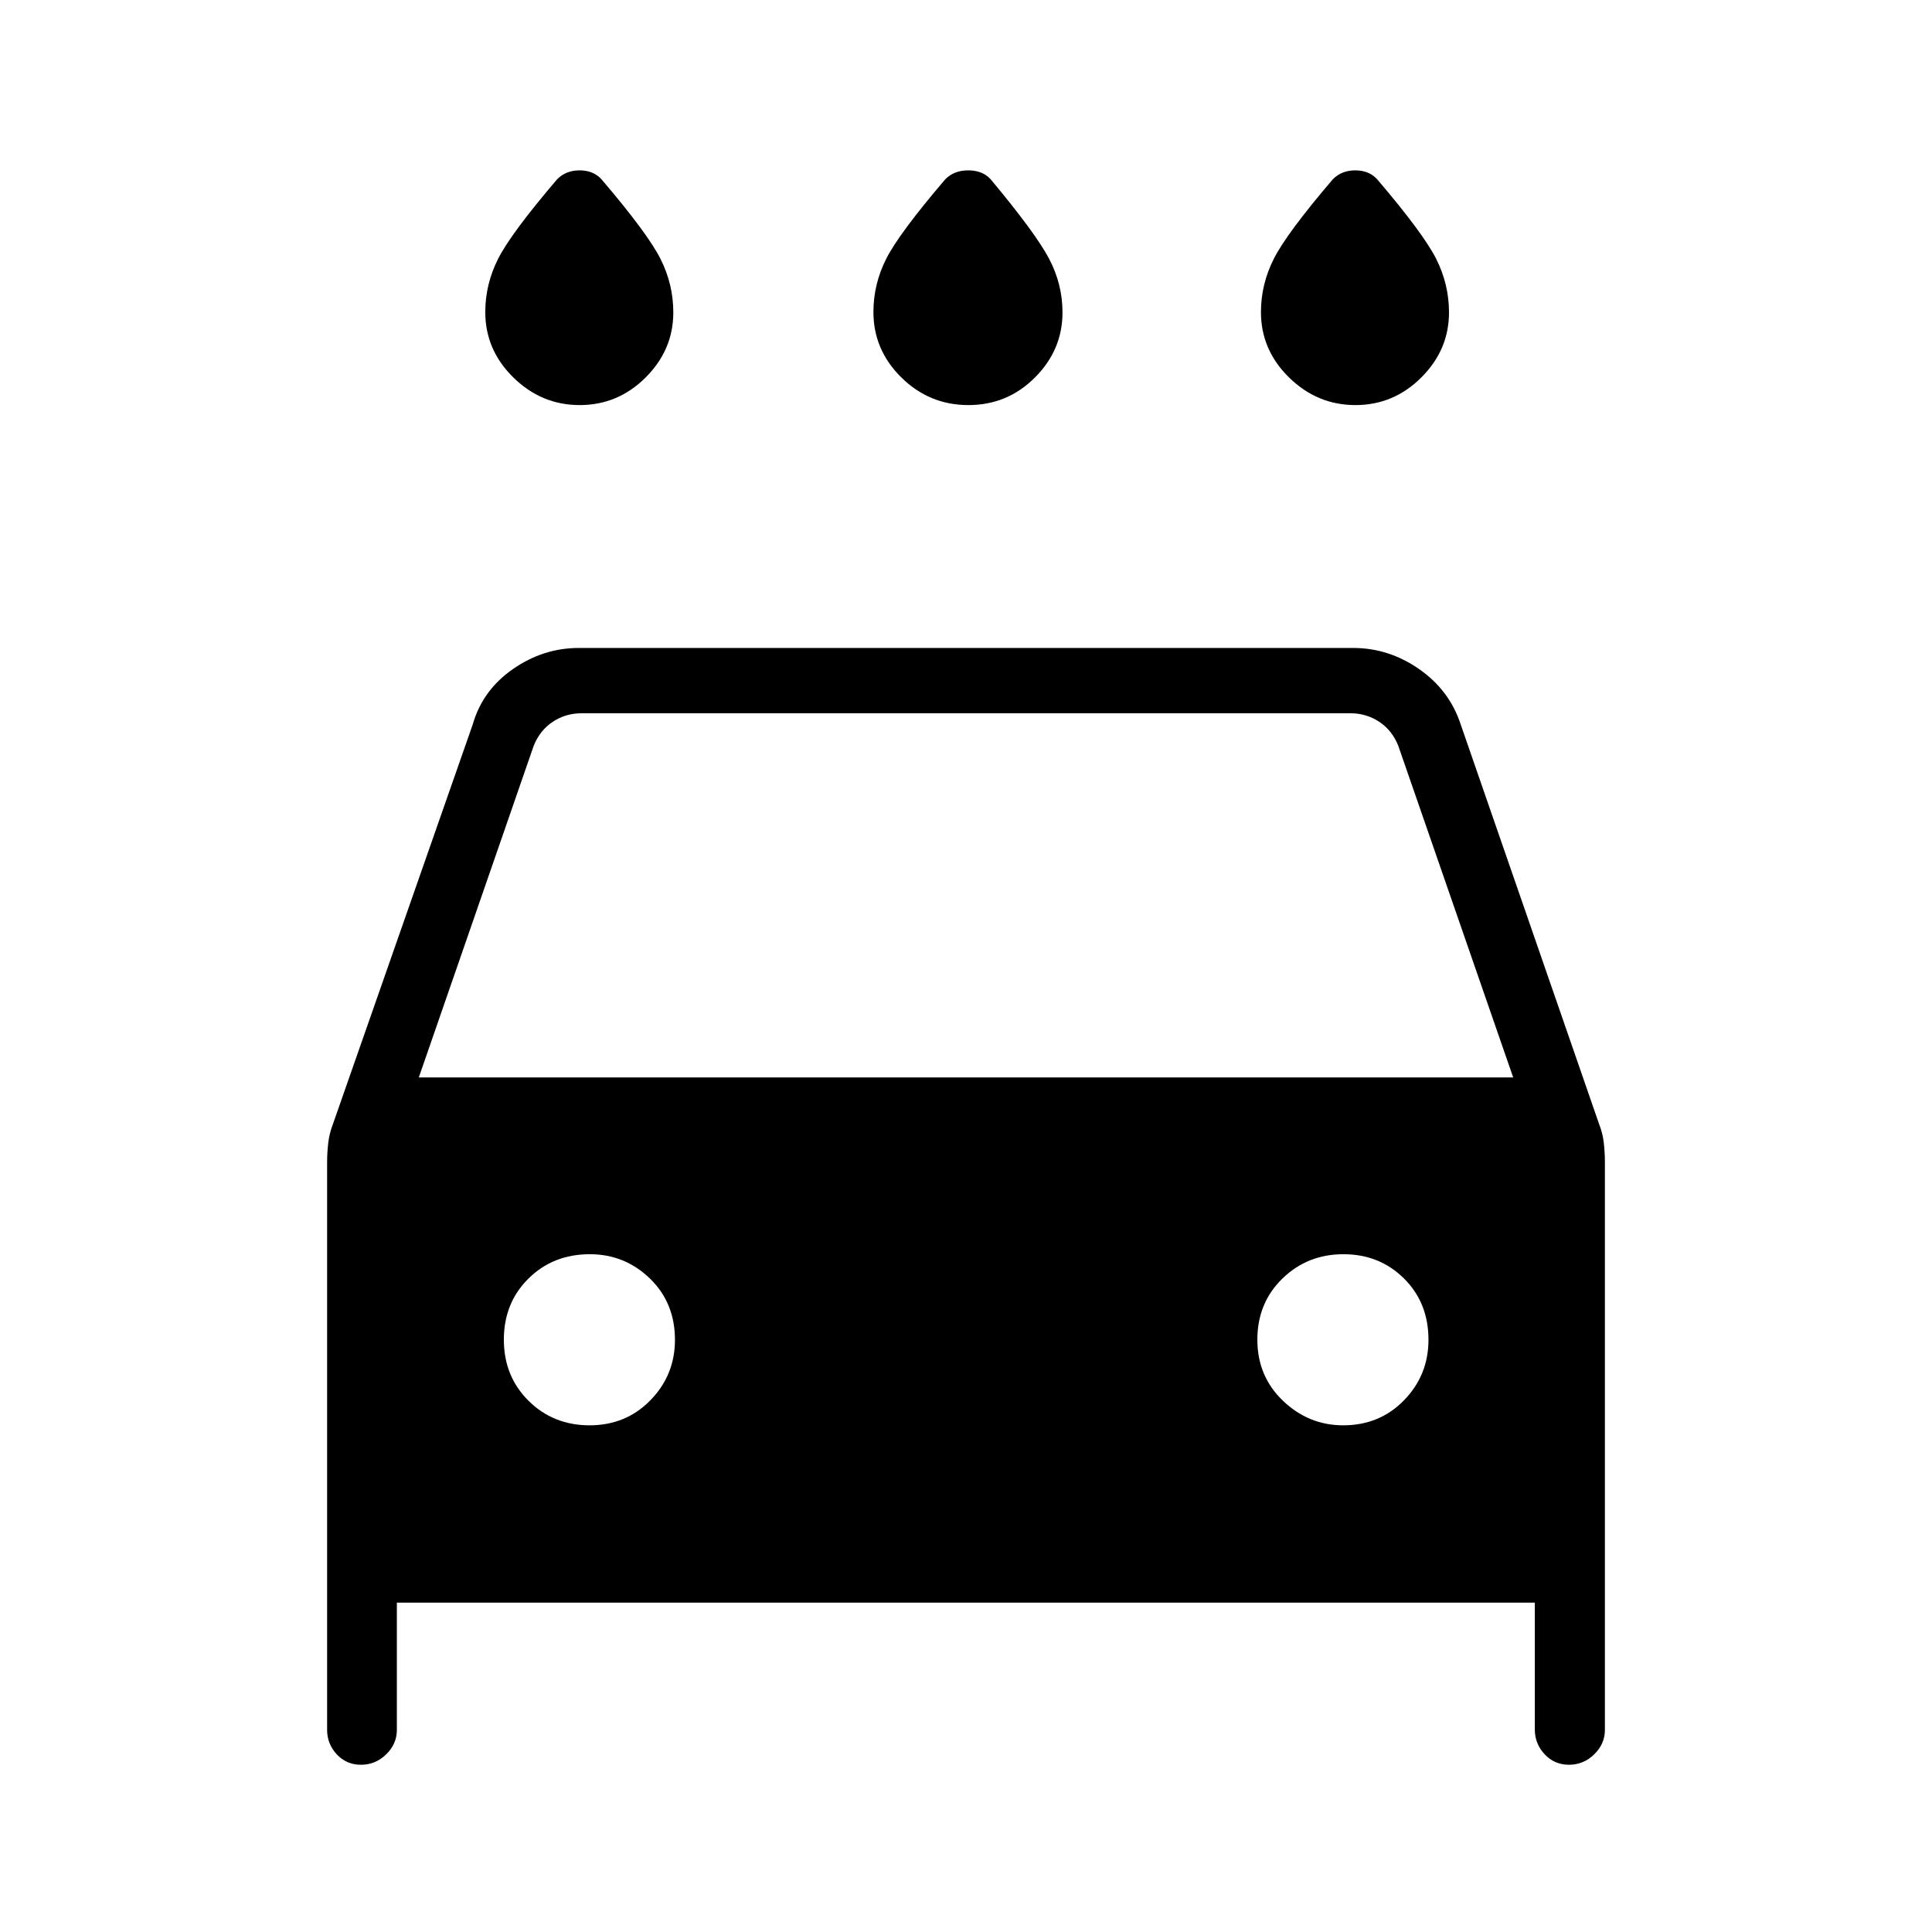 <svg xmlns="http://www.w3.org/2000/svg" height="40" viewBox="0 -960 960 960" width="40"><path d="M481.19-758.72q-19.4 0-33.29-13.7-13.9-13.7-13.9-32.5 0-13.95 6.4-26.57 6.41-12.61 29.29-39.42 4.36-4.44 11.43-4.44 7.07 0 11.14 4.44 22.37 26.81 29.03 39.48 6.66 12.66 6.66 26.67 0 18.61-13.68 32.32-13.69 13.72-33.08 13.72Zm-193.13 0q-18.99 0-32.96-13.7-13.97-13.7-13.97-32.5 0-13.86 6.4-26.52 6.41-12.66 29.29-39.47 4.36-4.44 11.17-4.44 6.82 0 10.88 4.44 22.89 26.81 29.29 39.48 6.4 12.66 6.4 26.67 0 18.61-13.75 32.32-13.76 13.72-32.75 13.72Zm385.44 0q-18.99 0-32.96-13.7-13.98-13.7-13.98-32.5 0-13.86 6.41-26.52 6.4-12.66 29.29-39.47 4.35-4.44 11.17-4.44 6.81 0 10.88 4.44 22.88 26.81 29.29 39.48 6.4 12.66 6.4 26.67 0 18.61-13.76 32.32-13.76 13.72-32.74 13.72ZM197.2-163.67v63.23q0 7-5.31 12.17-5.32 5.17-12.53 5.17-7.22 0-12.02-5.17t-4.8-12.17v-282.19q0-4.5.54-9.3.54-4.8 2.32-9.43l69.48-198.61q4.85-17.03 19.94-27.54 15.1-10.52 32.77-10.52h384.82q17.67 0 32.77 10.52 15.09 10.51 20.65 27.54l68.77 198.58q1.79 4.49 2.32 9.35.54 4.85.54 9.41v282.19q0 7-5.32 12.17-5.31 5.17-12.53 5.17-7.21 0-12.09-5.21-4.88-5.22-4.88-12.28v-63.08H197.2Zm10.9-260.95h543.8l-57.11-164.82q-3.07-7.69-9.48-11.92-6.41-4.23-14.36-4.23h-381.9q-7.95 0-14.36 4.23-6.41 4.23-9.49 11.92l-57.1 164.82Zm84.88 172.85q18.05 0 30.23-12.48 12.17-12.48 12.17-29.99 0-18.44-12.48-30.5-12.48-12.05-29.82-12.05-18.28 0-30.5 12.11-12.22 12.12-12.22 30.34 0 18.21 12.28 30.39 12.29 12.18 30.34 12.18Zm374.45 0q18.13 0 30.25-12.48 12.12-12.48 12.12-29.99 0-18.44-12.18-30.5-12.18-12.05-30.08-12.05t-30.33 12.11q-12.44 12.12-12.44 30.34 0 18.21 12.74 30.39t29.92 12.18Z"/></svg>